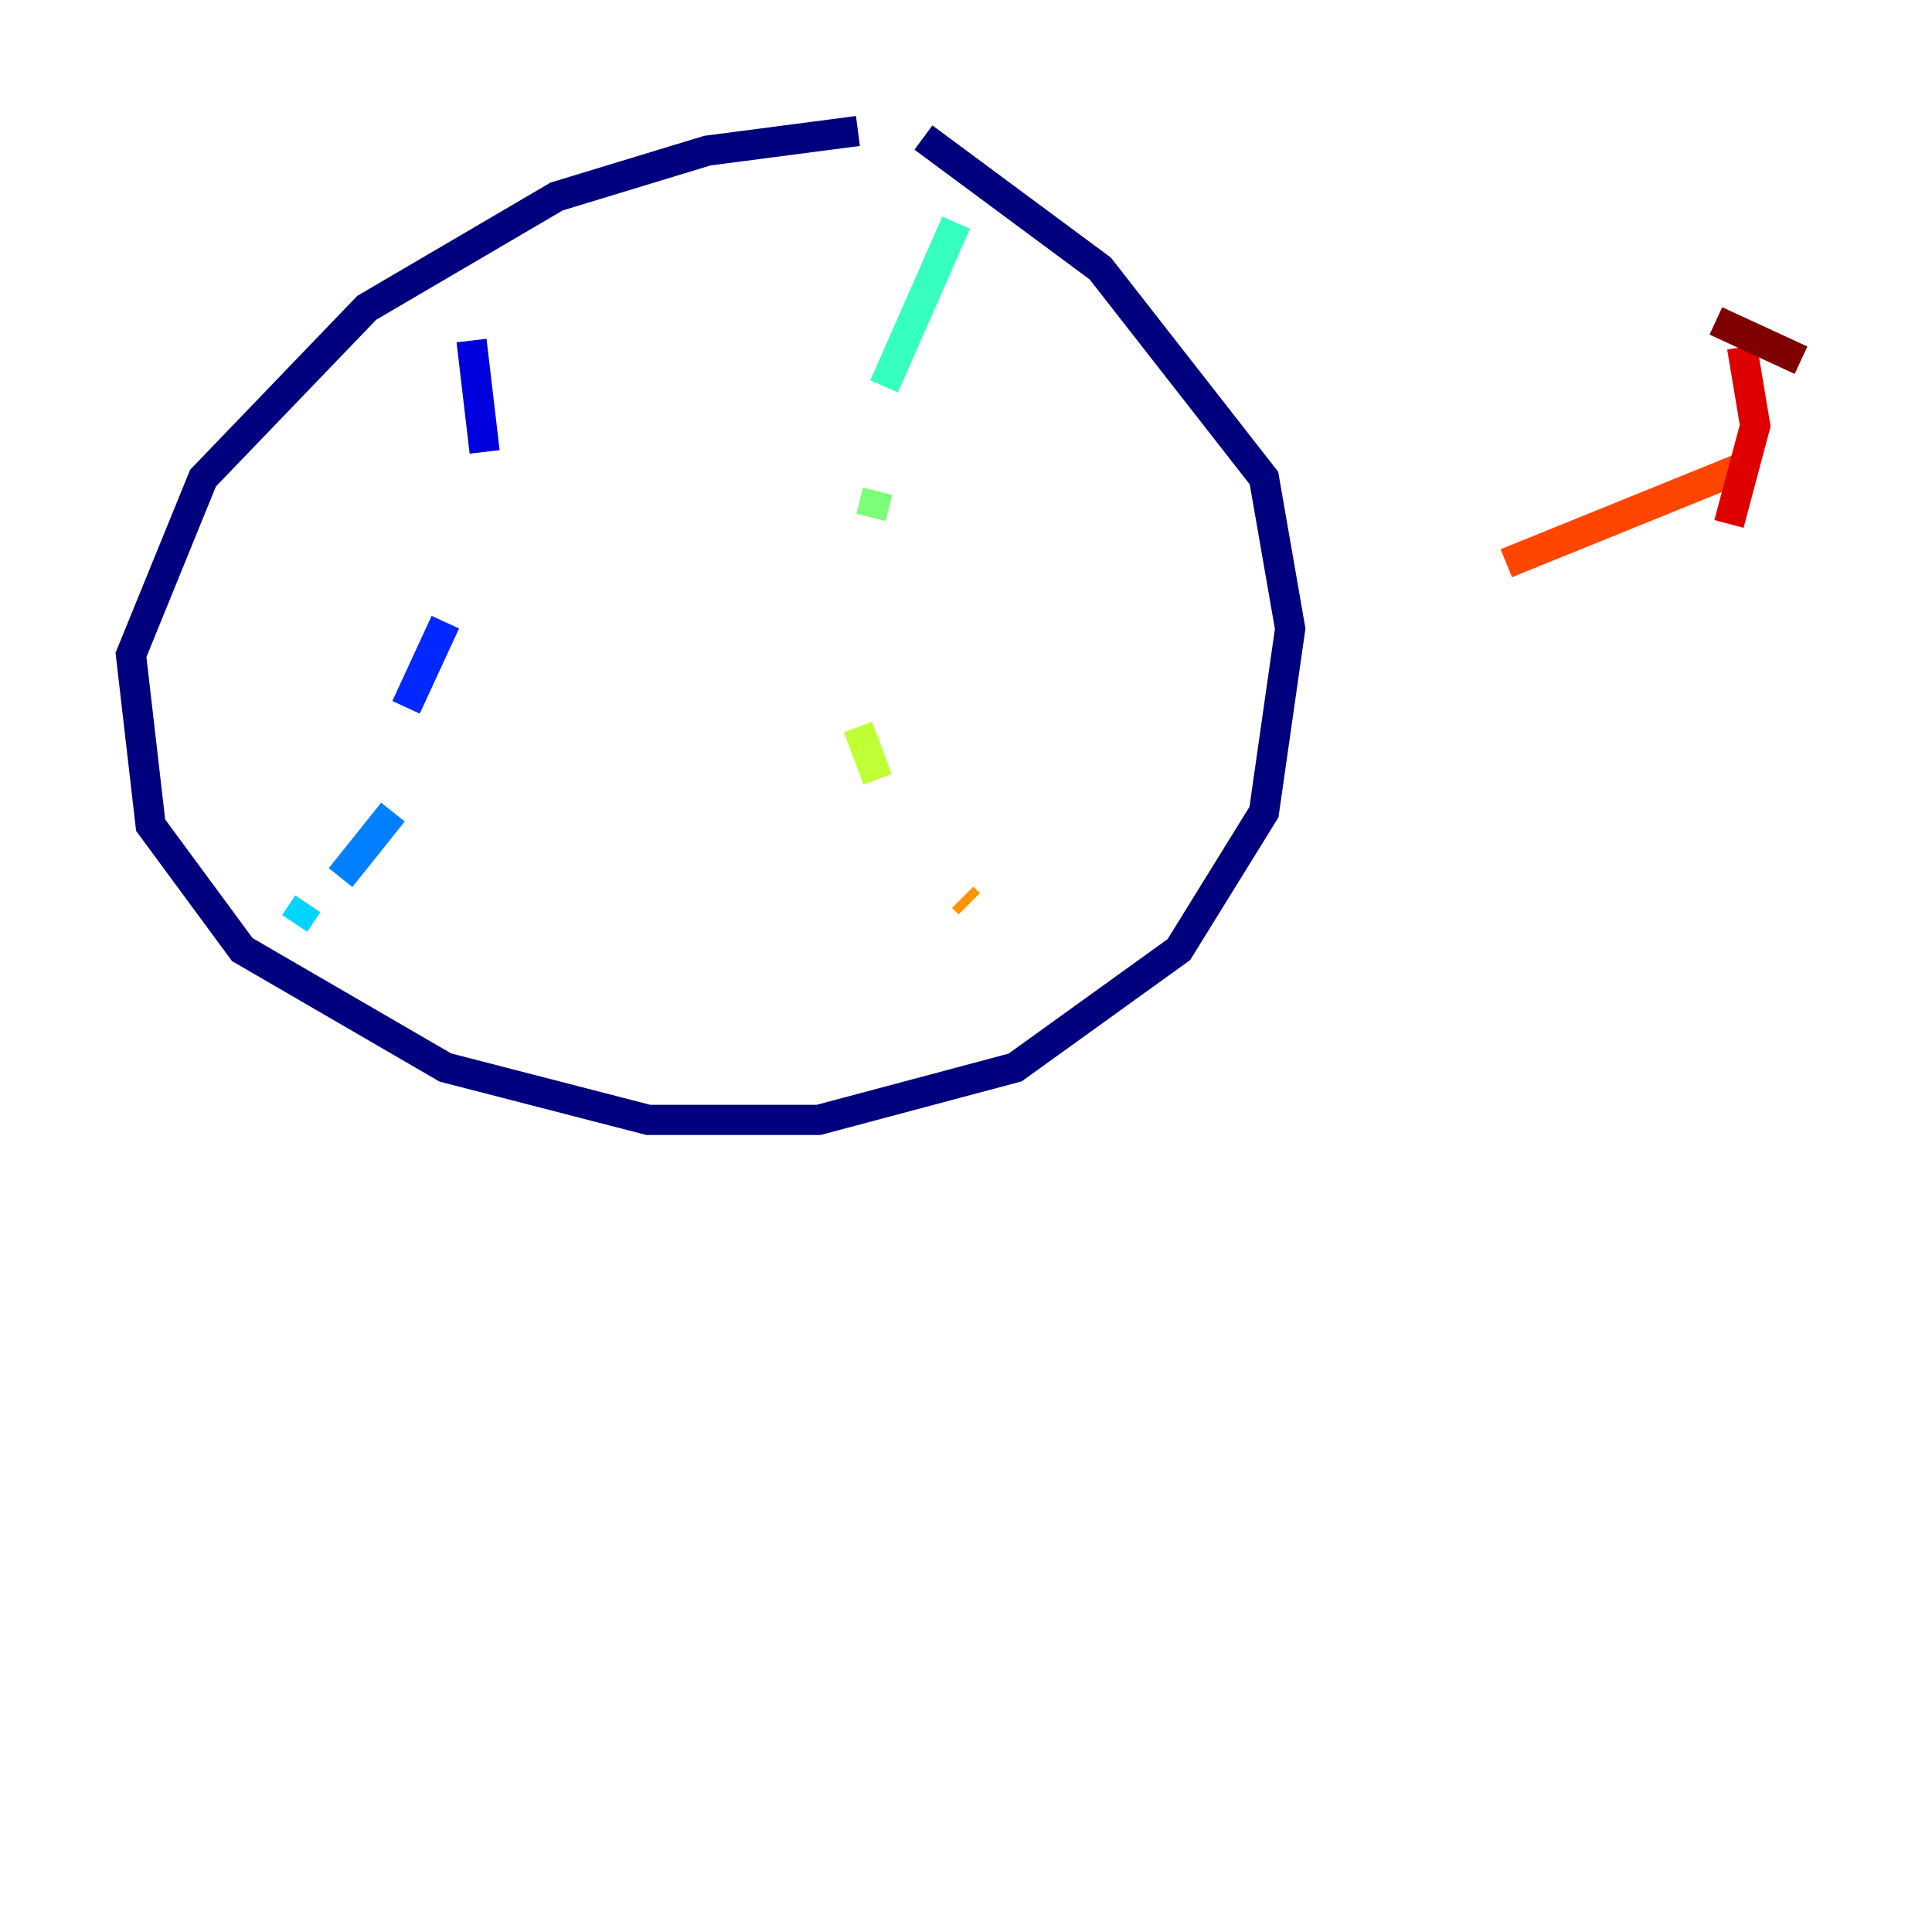 <?xml version="1.0" encoding="utf-8" ?>
<svg baseProfile="tiny" height="128" version="1.2" viewBox="0,0,128,128" width="128" xmlns="http://www.w3.org/2000/svg" xmlns:ev="http://www.w3.org/2001/xml-events" xmlns:xlink="http://www.w3.org/1999/xlink"><defs /><polyline fill="none" points="56.841,8.678 46.861,9.98 36.881,13.017 24.298,20.393 13.451,31.675 8.678,43.39 9.98,54.671 16.054,62.915 29.505,70.725 42.956,74.197 54.237,74.197 67.254,70.725 78.102,62.915 83.742,53.803 85.478,41.654 83.742,31.675 72.895,17.79 61.18,9.112" stroke="#00007f" stroke-width="2" /><polyline fill="none" points="31.241,22.563 32.108,29.939" stroke="#0000de" stroke-width="2" /><polyline fill="none" points="29.505,41.22 26.902,46.861" stroke="#0028ff" stroke-width="2" /><polyline fill="none" points="26.034,53.803 22.563,58.142" stroke="#0080ff" stroke-width="2" /><polyline fill="none" points="20.393,59.878 19.525,61.18" stroke="#00d4ff" stroke-width="2" /><polyline fill="none" points="63.349,14.752 58.576,25.6" stroke="#36ffc0" stroke-width="2" /><polyline fill="none" points="58.142,32.542 57.709,34.278" stroke="#7cff79" stroke-width="2" /><polyline fill="none" points="56.841,48.163 58.142,51.634" stroke="#c0ff36" stroke-width="2" /><polyline fill="none" points="62.915,57.275 62.915,57.275" stroke="#ffe500" stroke-width="2" /><polyline fill="none" points="63.783,59.444 64.217,59.878" stroke="#ff9400" stroke-width="2" /><polyline fill="none" points="115.851,30.807 99.797,37.315" stroke="#ff4600" stroke-width="2" /><polyline fill="none" points="115.417,22.997 116.285,28.203 114.549,34.712" stroke="#de0000" stroke-width="2" /><polyline fill="none" points="113.681,21.261 119.322,23.864" stroke="#7f0000" stroke-width="2" /></svg>